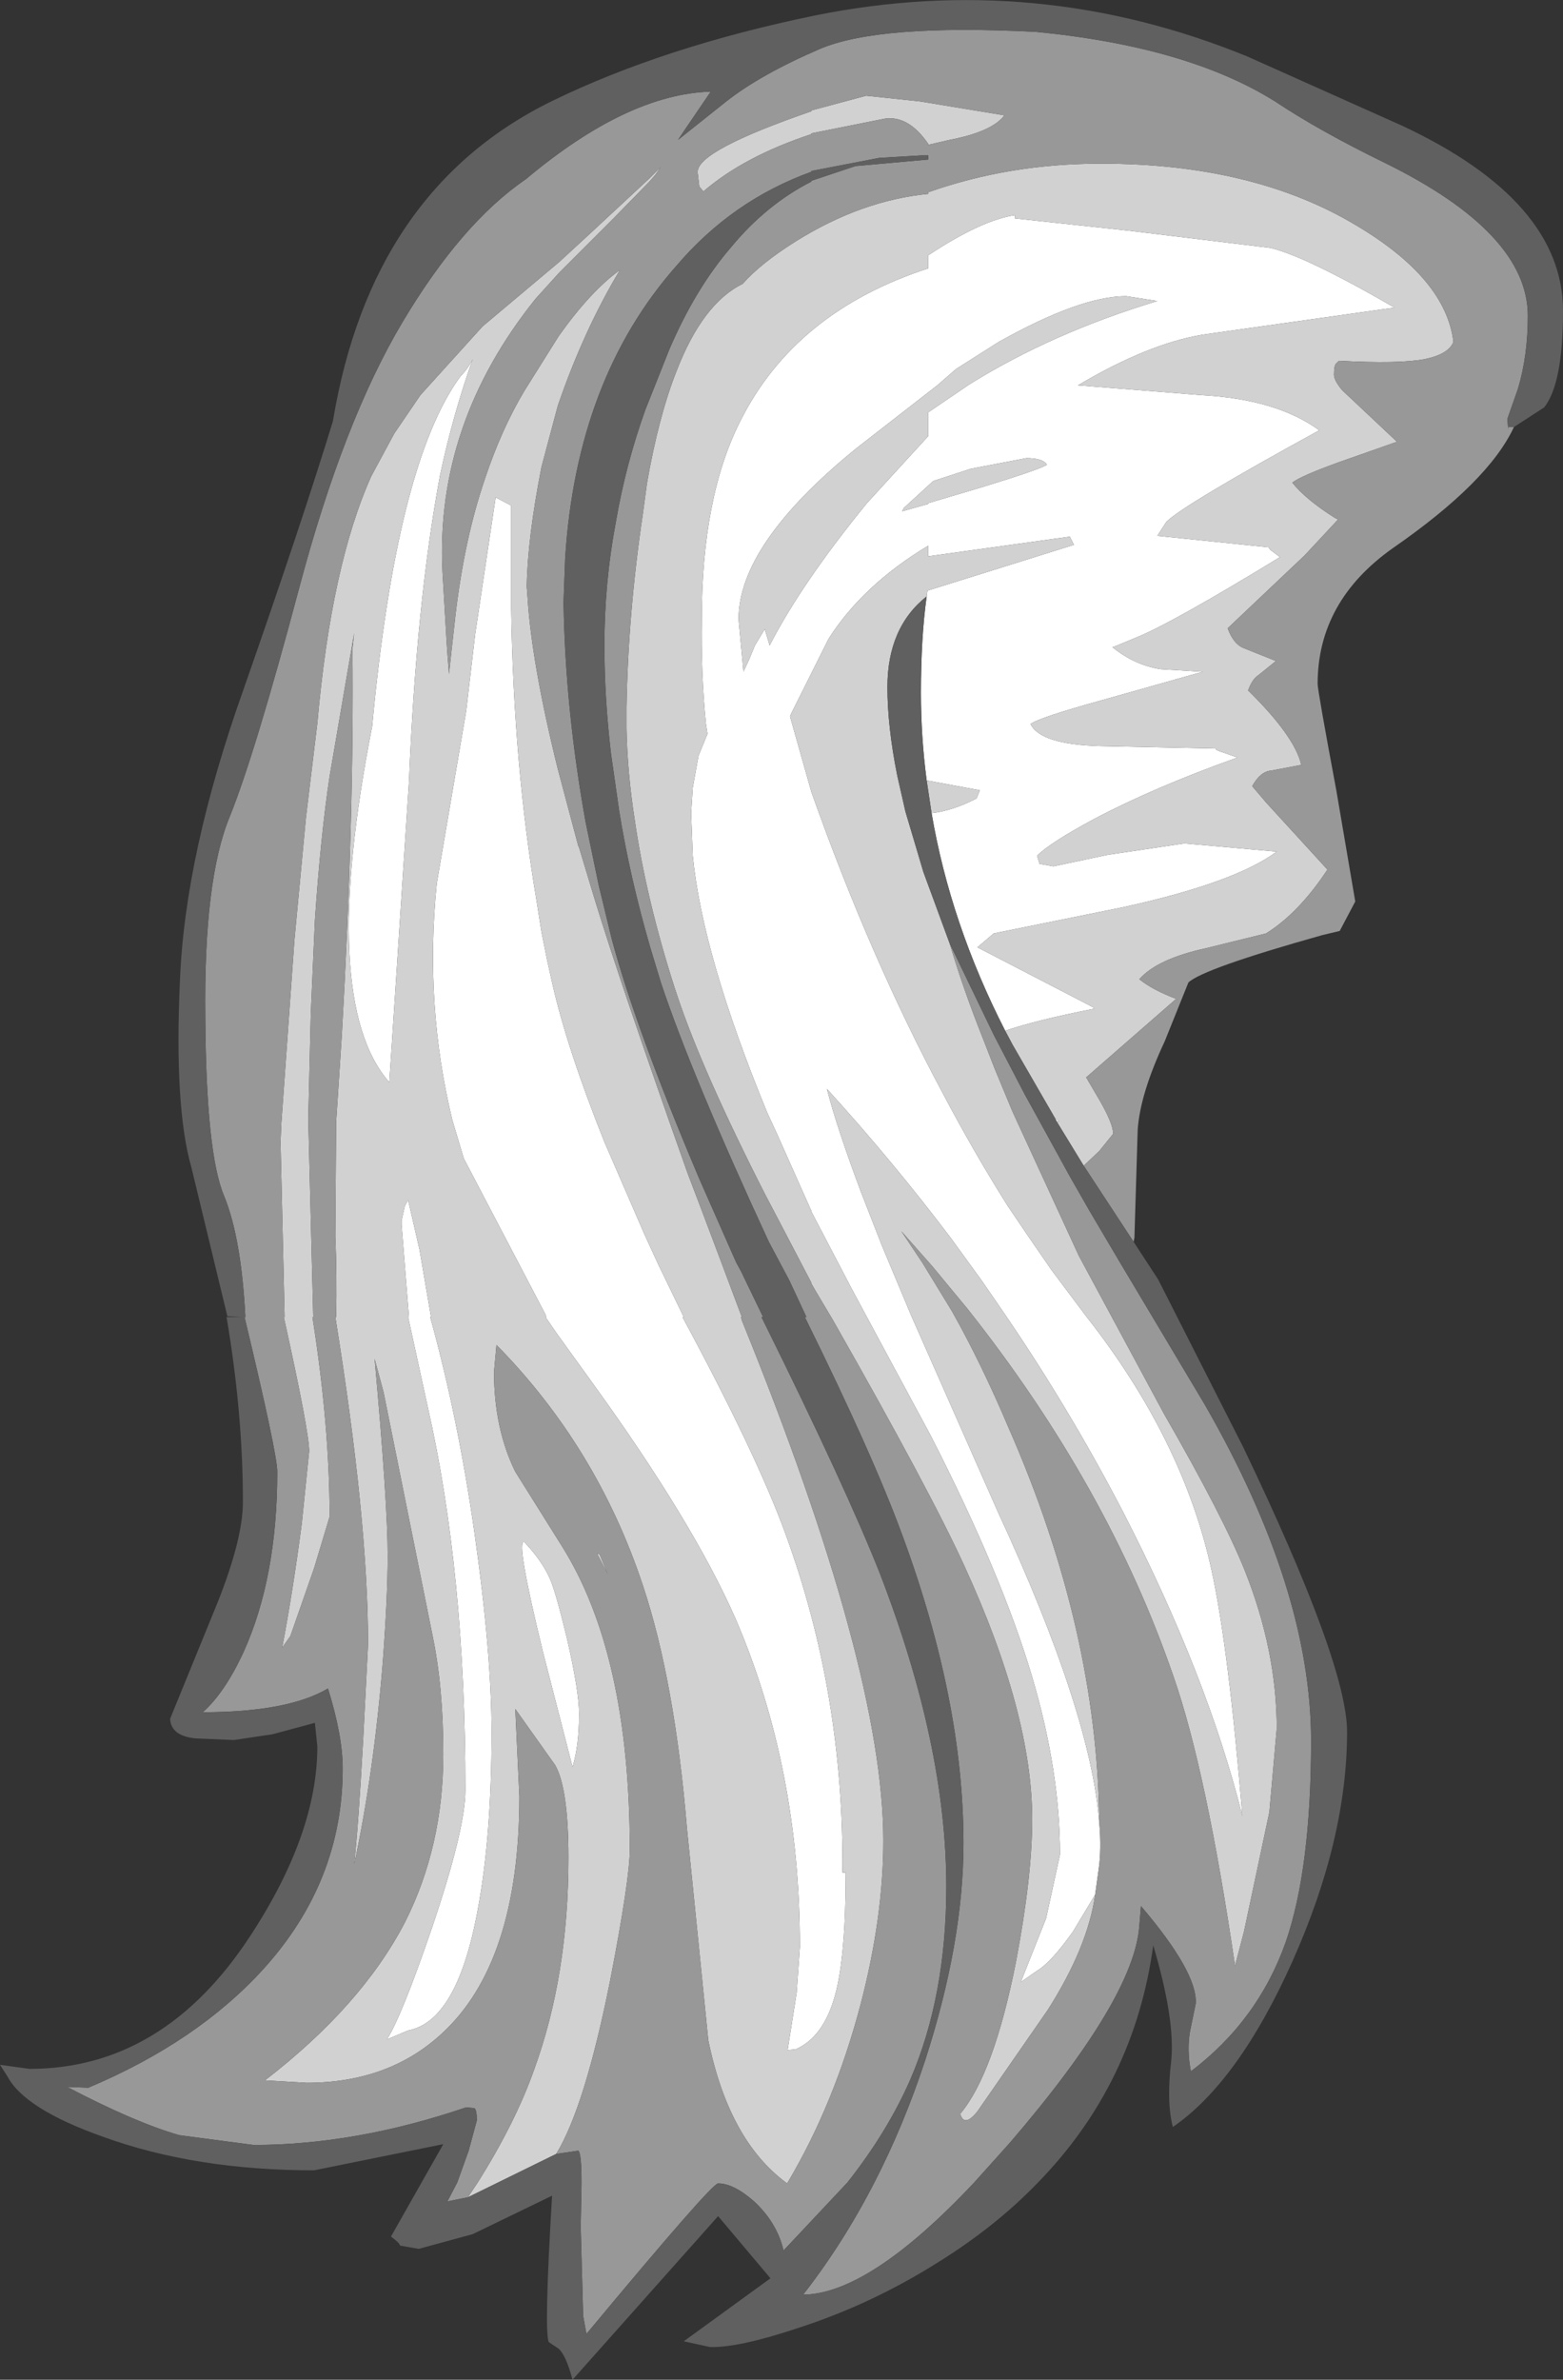 <?xml version="1.0" encoding="UTF-8" standalone="no"?>
<svg xmlns:ffdec="https://www.free-decompiler.com/flash" xmlns:xlink="http://www.w3.org/1999/xlink" ffdec:objectType="shape" height="145.45px" width="95.55px" xmlns="http://www.w3.org/2000/svg">
  <rect width="100%" height="100%" fill="#333333" stroke="none"/>
  <g transform="matrix(1.0, 0.0, 0.0, 1.0, 50.9, 52.3)">
    <path d="M16.05 63.5 L14.7 65.75 Q13.35 67.65 12.5 68.15 L11.5 68.85 13.05 64.95 13.9 61.05 Q13.9 55.95 12.2 50.2 10.35 43.95 6.0 35.45 L2.15 28.3 1.05 26.25 1.0 26.15 -1.3 21.75 -1.3 21.7 -1.35 21.6 -3.4 17.0 -4.0 15.7 Q-7.95 6.1 -8.55 0.0 L-8.65 -2.6 -8.55 -4.15 -8.2 -6.1 -7.65 -7.45 -7.75 -8.1 Q-8.05 -11.15 -8.0 -14.45 -8.0 -21.9 -5.65 -26.55 -2.3 -33.25 5.85 -35.9 L5.85 -36.7 Q9.1 -38.85 11.15 -39.15 L11.15 -38.95 18.1 -38.2 26.75 -37.15 Q28.9 -36.65 34.35 -33.5 L22.65 -31.85 Q19.3 -31.3 15.0 -28.75 L22.55 -28.15 Q27.15 -27.9 29.75 -26.0 21.45 -21.45 20.4 -20.4 L19.85 -19.55 26.65 -18.85 26.75 -18.7 27.35 -18.25 Q20.8 -14.25 18.6 -13.35 L17.15 -12.75 17.1 -12.75 Q18.45 -11.65 20.05 -11.4 L22.5 -11.25 22.65 -11.25 16.45 -9.5 Q12.65 -8.45 12.1 -8.05 12.7 -6.8 16.35 -6.7 L23.4 -6.55 Q23.4 -6.45 23.9 -6.3 L24.75 -6.0 Q19.7 -4.2 16.0 -2.25 13.3 -0.8 12.5 0.0 L12.65 0.5 13.5 0.65 16.8 -0.05 21.5 -0.75 27.15 -0.25 Q24.6 1.65 17.75 3.15 L9.85 4.75 8.85 5.6 15.9 9.25 16.0 9.35 Q12.45 10.05 10.55 10.7 7.2 4.15 6.05 -2.6 7.35 -2.75 8.8 -3.5 L9.0 -4.0 5.75 -4.6 Q5.4 -7.25 5.4 -9.95 5.4 -13.35 5.75 -15.85 L5.8 -16.2 14.75 -19.0 14.5 -19.5 5.85 -18.3 5.85 -18.95 Q1.85 -16.55 -0.25 -13.25 L-2.55 -8.65 -2.6 -8.5 -1.3 -3.9 Q2.3 6.25 6.75 14.55 8.65 18.15 10.7 21.4 L11.85 23.1 13.4 25.35 14.15 26.35 15.5 28.15 Q21.4 35.65 23.15 43.6 24.2 48.35 25.05 58.7 22.9 50.1 17.75 40.1 14.35 33.55 10.1 27.4 L9.1 25.95 7.25 23.4 Q3.7 18.7 -0.35 14.25 0.25 16.6 1.75 20.6 L3.0 23.8 4.8 28.1 10.1 40.1 Q15.8 52.4 16.3 59.1 16.45 60.75 16.25 62.05 L16.05 63.5 M13.6 16.05 L13.85 16.25 13.7 16.25 13.6 16.05 M8.35 -28.8 Q13.4 -31.95 19.85 -33.9 L17.95 -34.2 Q15.15 -34.2 10.15 -31.4 L7.55 -29.75 6.4 -28.75 1.45 -24.9 Q-5.75 -19.05 -5.75 -14.45 L-5.45 -11.25 -5.1 -12.0 -4.75 -12.85 -4.15 -13.85 -3.85 -12.85 Q-1.9 -16.65 2.1 -21.55 L5.85 -25.65 5.85 -27.1 8.35 -28.8 M11.85 -24.3 L8.45 -23.65 6.15 -22.9 4.35 -21.25 4.25 -21.05 5.85 -21.5 5.85 -21.55 9.05 -22.5 Q12.8 -23.65 13.1 -23.9 12.85 -24.3 11.85 -24.3 M-20.6 -21.9 L-19.65 -21.4 -19.65 -15.1 -19.65 -15.05 Q-19.5 -5.5 -18.1 2.75 L-17.8 4.65 -17.45 6.4 -17.15 7.75 Q-16.25 11.75 -13.95 17.5 L-11.5 23.15 -10.65 25.0 -9.1 28.2 -9.15 28.2 -9.15 28.25 Q-4.65 36.6 -2.9 41.4 0.7 51.2 0.6 62.15 L0.8 62.15 Q0.8 67.3 0.15 69.65 -0.55 72.2 -2.25 72.95 L-2.75 73.0 -2.2 69.5 -2.0 66.7 Q-2.0 55.75 -5.95 46.6 -8.55 40.7 -14.7 32.2 L-16.9 29.15 -17.55 28.2 -17.5 28.2 -17.55 28.05 -22.55 18.5 -23.25 16.15 Q-24.95 9.15 -24.2 1.7 L-22.4 -8.85 -21.85 -13.55 -20.6 -21.9 M-22.0 -30.35 Q-23.2 -27.0 -24.0 -23.25 -25.45 -15.5 -25.9 -4.5 L-27.1 13.85 Q-31.45 8.9 -28.15 -7.9 -26.65 -24.0 -22.75 -29.3 -22.3 -29.75 -22.0 -30.35 M-25.95 21.05 L-25.25 24.1 -24.55 28.2 -24.6 28.2 Q-22.9 34.35 -21.9 41.35 -20.85 48.7 -20.85 53.6 -20.85 59.95 -21.7 64.45 -22.95 71.25 -25.95 71.8 L-27.25 72.35 Q-26.35 70.95 -24.5 65.55 -22.45 59.5 -22.45 57.1 -22.45 43.8 -24.75 33.7 L-25.95 28.2 -25.9 28.2 -26.35 22.55 -26.35 22.3 -26.15 21.4 -25.95 21.05 M-16.25 47.8 Q-15.5 51.05 -15.5 52.45 -15.5 54.4 -15.9 55.7 L-17.7 48.7 Q-19.4 41.75 -18.85 41.95 -17.8 43.05 -17.3 44.15 -16.95 44.9 -16.25 47.8" fill="#ffffff" fill-rule="evenodd" stroke="none"/>
    <path d="M10.55 10.7 Q12.45 10.05 16.0 9.35 L15.9 9.25 8.85 5.6 9.85 4.75 17.75 3.15 Q24.6 1.65 27.15 -0.25 L21.5 -0.75 16.8 -0.05 13.5 0.65 12.65 0.5 12.5 0.0 Q13.3 -0.8 16.0 -2.25 19.7 -4.2 24.75 -6.0 L23.9 -6.3 Q23.4 -6.45 23.4 -6.55 L16.35 -6.7 Q12.7 -6.8 12.1 -8.05 12.65 -8.45 16.45 -9.5 L22.65 -11.25 22.5 -11.25 20.05 -11.4 Q18.45 -11.65 17.1 -12.75 L17.15 -12.75 18.6 -13.35 Q20.8 -14.25 27.35 -18.25 L26.75 -18.7 26.65 -18.85 19.85 -19.55 20.4 -20.4 Q21.45 -21.45 29.75 -26.0 27.15 -27.9 22.55 -28.15 L15.0 -28.75 Q19.3 -31.3 22.65 -31.85 L34.35 -33.5 Q28.9 -36.65 26.75 -37.15 L18.1 -38.2 11.15 -38.95 11.15 -39.15 Q9.1 -38.85 5.85 -36.7 L5.85 -35.9 Q-2.3 -33.25 -5.65 -26.55 -8.0 -21.9 -8.0 -14.45 -8.05 -11.15 -7.75 -8.1 L-7.65 -7.45 -8.2 -6.1 -8.55 -4.15 -8.65 -2.6 -8.55 0.0 Q-7.95 6.1 -4.0 15.7 L-3.4 17.0 -1.35 21.6 -1.3 21.7 -1.3 21.75 1.0 26.15 1.05 26.25 2.15 28.3 6.0 35.45 Q10.35 43.95 12.2 50.2 13.9 55.95 13.9 61.05 L13.05 64.95 11.5 68.85 12.5 68.15 Q13.35 67.65 14.7 65.75 L16.05 63.5 Q15.6 66.7 13.15 70.55 L8.85 76.75 Q8.05 77.75 7.8 76.9 9.85 74.45 11.2 67.65 12.2 62.4 12.2 58.9 12.2 52.45 8.05 43.4 5.95 38.8 0.0 28.35 L-1.1 26.5 -1.3 26.15 -1.3 26.1 -3.05 22.75 -4.1 20.75 Q-7.95 13.2 -9.5 8.55 L-9.65 8.1 Q-11.4 2.65 -12.1 -2.2 -12.55 -5.1 -12.6 -7.8 L-12.6 -9.05 Q-12.5 -14.85 -11.6 -20.9 L-11.35 -22.75 Q-10.65 -26.8 -9.55 -29.6 -7.95 -33.75 -5.5 -34.95 -4.4 -36.2 -2.25 -37.55 1.75 -40.05 5.85 -40.45 L5.85 -40.55 Q10.8 -42.3 16.4 -42.3 25.75 -42.3 32.05 -38.5 37.5 -35.25 37.95 -31.4 37.65 -30.65 36.2 -30.35 34.6 -30.05 30.95 -30.25 L30.8 -30.1 Q30.65 -30.0 30.65 -29.4 30.65 -29.05 31.15 -28.45 L34.5 -25.3 30.95 -24.05 Q28.6 -23.2 28.1 -22.8 28.95 -21.75 30.7 -20.65 L30.9 -20.55 28.85 -18.35 24.15 -13.9 Q24.5 -12.95 25.1 -12.7 L27.1 -11.9 26.05 -11.05 Q25.65 -10.8 25.4 -10.1 28.25 -7.3 28.65 -5.55 L26.8 -5.2 Q26.15 -5.15 25.65 -4.25 L26.5 -3.25 30.25 0.85 Q28.5 3.5 26.5 4.75 L22.85 5.65 Q19.85 6.3 18.75 7.55 19.55 8.2 21.0 8.75 L15.5 13.55 16.35 15.0 Q17.15 16.4 17.15 17.0 L16.3 18.05 15.35 18.95 13.7 16.25 13.85 16.25 13.6 16.05 11.0 11.55 10.55 10.7 M16.3 59.1 Q15.8 52.4 10.1 40.1 L4.8 28.1 3.0 23.8 1.75 20.6 Q0.25 16.6 -0.35 14.25 3.7 18.7 7.25 23.4 L9.1 25.95 10.1 27.4 Q14.35 33.55 17.75 40.1 22.9 50.1 25.05 58.7 24.2 48.35 23.15 43.6 21.4 35.65 15.5 28.15 L14.15 26.35 13.4 25.35 11.85 23.1 10.7 21.4 Q8.65 18.15 6.75 14.55 2.3 6.25 -1.3 -3.9 L-2.6 -8.5 -2.55 -8.65 -0.25 -13.25 Q1.85 -16.55 5.85 -18.95 L5.85 -18.3 14.5 -19.5 14.75 -19.0 5.8 -16.2 5.75 -15.85 Q3.35 -13.95 3.35 -10.3 3.35 -7.9 3.95 -4.9 L4.45 -2.7 5.55 1.0 7.15 5.35 Q8.0 8.2 9.2 11.2 L9.9 13.0 11.0 15.65 15.05 24.45 15.75 25.75 20.25 34.1 Q23.9 40.45 25.2 43.7 27.15 48.6 27.15 53.35 L26.7 58.45 25.15 65.75 24.6 67.85 Q22.85 55.95 20.85 50.2 16.85 38.55 8.25 27.7 L6.1 25.1 4.2 22.95 5.5 24.9 7.3 27.85 Q9.1 31.05 10.75 34.95 16.2 47.35 16.3 59.1 M5.75 -4.6 L9.0 -4.0 8.8 -3.5 Q7.35 -2.75 6.05 -2.6 L5.75 -4.6 M-22.3 82.0 L-21.7 81.1 Q-19.4 77.45 -18.25 74.2 -16.15 68.45 -16.15 61.25 -16.15 57.05 -16.95 55.6 L-19.4 52.15 -19.15 57.5 Q-19.15 67.65 -23.9 72.0 -27.15 75.0 -32.15 75.0 L-34.7 74.85 Q-28.8 70.3 -26.15 65.2 -23.8 60.55 -23.8 54.9 -23.8 50.85 -24.45 47.7 L-27.45 32.8 -28.0 30.75 Q-27.2 39.55 -27.2 42.8 -27.2 45.3 -27.5 49.3 -28.05 56.1 -29.25 61.65 -29.0 59.4 -28.7 54.05 L-28.4 48.2 Q-28.4 40.6 -30.4 28.2 L-30.35 28.2 Q-30.3 25.65 -30.4 23.25 L-30.35 16.25 -30.25 14.75 -30.0 10.9 Q-29.25 -2.35 -29.35 -12.65 L-29.25 -13.6 -30.75 -4.85 Q-31.3 -1.2 -31.65 3.95 L-31.9 9.65 -32.05 15.9 -32.05 16.3 -31.75 28.2 -31.8 28.2 Q-30.75 34.85 -30.75 40.4 L-31.7 43.55 -33.15 47.7 -33.65 48.4 Q-33.0 45.0 -32.45 40.8 L-32.0 36.4 Q-32.0 35.2 -33.55 28.2 L-33.5 28.2 -33.75 17.5 -33.7 16.35 -32.9 5.15 -32.2 -2.3 -31.5 -8.1 Q-30.65 -17.75 -28.2 -23.2 L-26.8 -25.8 -25.2 -28.15 -21.4 -32.35 -16.7 -36.3 -14.8 -38.05 -11.25 -41.35 -10.5 -42.1 -10.85 -41.6 -11.2 -41.2 -13.35 -39.0 -16.7 -35.65 -18.15 -34.05 Q-24.3 -26.4 -23.85 -17.35 L-23.6 -13.1 -23.55 -12.35 -23.45 -11.1 -23.3 -12.5 -23.05 -14.75 Q-22.5 -19.4 -21.25 -23.05 -20.25 -26.05 -18.85 -28.4 L-16.75 -31.75 Q-14.8 -34.5 -13.0 -35.8 -15.2 -32.15 -16.8 -27.5 L-17.8 -23.75 Q-18.65 -19.4 -18.7 -16.45 L-18.65 -15.8 Q-18.4 -11.75 -16.8 -5.3 L-15.55 -0.6 -15.5 -0.5 -14.55 2.65 Q-12.9 8.05 -8.85 19.45 L-8.05 21.55 -6.75 25.0 -5.55 28.2 -5.6 28.2 -5.55 28.4 Q3.1 49.7 3.1 60.2 3.1 64.9 1.7 70.25 0.1 76.3 -2.75 81.1 L-2.8 81.15 -2.85 81.1 Q-6.35 78.5 -7.6 72.4 L-8.9 59.5 Q-9.65 50.45 -11.6 44.6 -14.4 36.15 -20.55 29.9 L-20.7 31.55 Q-20.7 35.0 -19.4 37.65 L-16.55 42.2 Q-12.4 48.8 -12.4 60.75 -12.4 62.55 -13.6 68.75 -15.15 76.5 -16.9 79.35 L-22.3 82.0 M10.5 -45.25 Q9.75 -44.25 7.15 -43.75 L5.85 -43.45 5.85 -43.5 Q4.65 -45.25 3.2 -45.05 L-1.3 -44.15 -1.3 -44.1 Q-5.4 -42.75 -7.9 -40.6 L-8.15 -40.9 -8.25 -41.75 -8.25 -41.8 Q-8.25 -43.1 -1.3 -45.5 L-1.3 -45.55 2.05 -46.45 5.35 -46.1 10.5 -45.25 M11.85 -24.3 Q12.85 -24.3 13.1 -23.9 12.8 -23.65 9.05 -22.5 L5.85 -21.55 5.85 -21.5 4.25 -21.05 4.35 -21.25 6.15 -22.9 8.45 -23.65 11.85 -24.3 M8.35 -28.8 L5.85 -27.1 5.85 -25.65 2.1 -21.55 Q-1.9 -16.65 -3.85 -12.85 L-4.15 -13.85 -4.75 -12.85 -5.1 -12.0 -5.45 -11.25 -5.75 -14.45 Q-5.75 -19.05 1.45 -24.9 L6.4 -28.75 7.55 -29.75 10.15 -31.4 Q15.15 -34.2 17.95 -34.2 L19.85 -33.9 Q13.4 -31.95 8.35 -28.8 M-16.25 47.8 Q-16.95 44.9 -17.3 44.15 -17.8 43.05 -18.85 41.95 -19.4 41.75 -17.7 48.7 L-15.9 55.7 Q-15.5 54.4 -15.5 52.45 -15.5 51.05 -16.25 47.8 M-25.95 21.05 L-26.15 21.4 -26.35 22.3 -26.35 22.55 -25.9 28.2 -25.95 28.2 -24.75 33.7 Q-22.45 43.8 -22.45 57.1 -22.45 59.5 -24.5 65.55 -26.35 70.95 -27.25 72.35 L-25.95 71.8 Q-22.95 71.25 -21.7 64.45 -20.85 59.95 -20.85 53.6 -20.85 48.7 -21.9 41.35 -22.9 34.35 -24.6 28.2 L-24.55 28.2 -25.25 24.1 -25.95 21.05 M-22.0 -30.35 Q-22.3 -29.75 -22.75 -29.3 -26.65 -24.0 -28.15 -7.9 -31.45 8.9 -27.1 13.85 L-25.9 -4.5 Q-25.45 -15.5 -24.0 -23.25 -23.2 -27.0 -22.0 -30.35 M-20.6 -21.9 L-21.85 -13.55 -22.4 -8.85 -24.2 1.7 Q-24.95 9.15 -23.25 16.15 L-22.55 18.5 -17.55 28.05 -17.5 28.2 -17.55 28.2 -16.9 29.15 -14.7 32.2 Q-8.55 40.7 -5.95 46.6 -2.0 55.75 -2.0 66.7 L-2.2 69.5 -2.75 73.0 -2.25 72.95 Q-0.55 72.2 0.15 69.65 0.8 67.3 0.8 62.15 L0.6 62.15 Q0.7 51.2 -2.9 41.4 -4.65 36.6 -9.15 28.25 L-9.15 28.2 -9.1 28.2 -10.65 25.0 -11.5 23.15 -13.95 17.5 Q-16.25 11.75 -17.15 7.75 L-17.45 6.4 -17.8 4.65 -18.1 2.75 Q-19.5 -5.5 -19.65 -15.05 L-19.65 -15.1 -19.65 -21.4 -20.6 -21.9 M-14.25 42.7 L-13.75 43.9 -14.4 42.65 -14.25 42.7" fill="#d1d1d1" fill-rule="evenodd" stroke="none"/>
    <path d="M15.35 18.95 L16.3 18.05 17.15 17.0 Q17.15 16.4 16.35 15.0 L15.5 13.55 21.0 8.75 Q19.55 8.2 18.75 7.55 19.85 6.3 22.85 5.65 L26.5 4.75 Q28.5 3.5 30.25 0.85 L26.5 -3.25 25.65 -4.25 Q26.15 -5.15 26.8 -5.2 L28.65 -5.55 Q28.25 -7.3 25.4 -10.1 25.65 -10.8 26.05 -11.05 L27.1 -11.9 25.1 -12.7 Q24.5 -12.95 24.15 -13.9 L28.85 -18.35 30.9 -20.55 30.7 -20.65 Q28.95 -21.75 28.1 -22.8 28.6 -23.2 30.95 -24.05 L34.5 -25.3 31.15 -28.45 Q30.65 -29.05 30.65 -29.4 30.65 -30.0 30.8 -30.1 L30.95 -30.25 Q34.6 -30.05 36.2 -30.35 37.65 -30.65 37.95 -31.4 37.5 -35.25 32.05 -38.5 25.75 -42.3 16.4 -42.3 10.8 -42.3 5.85 -40.55 L5.85 -40.45 Q1.75 -40.05 -2.25 -37.55 -4.4 -36.2 -5.5 -34.95 -7.95 -33.75 -9.55 -29.6 -10.65 -26.8 -11.35 -22.75 L-11.6 -20.9 Q-12.5 -14.85 -12.6 -9.05 L-12.6 -7.8 Q-12.55 -5.1 -12.1 -2.2 -11.4 2.65 -9.65 8.1 L-9.5 8.55 Q-7.95 13.2 -4.1 20.75 L-3.05 22.75 -1.3 26.1 -1.3 26.15 -1.1 26.5 0.0 28.35 Q5.95 38.8 8.05 43.4 12.2 52.45 12.2 58.9 12.2 62.4 11.2 67.65 9.85 74.45 7.8 76.9 8.05 77.75 8.85 76.75 L13.15 70.55 Q15.6 66.7 16.05 63.5 L16.25 62.05 Q16.45 60.75 16.3 59.1 16.2 47.35 10.75 34.95 9.1 31.05 7.3 27.85 L5.5 24.9 4.2 22.95 6.1 25.1 8.25 27.7 Q16.85 38.55 20.85 50.2 22.85 55.95 24.6 67.85 L25.15 65.75 26.7 58.45 27.15 53.35 Q27.15 48.6 25.2 43.7 23.9 40.45 20.25 34.1 L15.75 25.75 15.05 24.45 11.0 15.65 9.9 13.0 9.2 11.2 Q8.0 8.2 7.15 5.35 L9.85 10.95 11.75 14.6 12.55 16.05 14.5 19.6 15.7 21.7 17.5 24.75 22.75 33.55 Q29.25 44.85 29.25 54.1 29.25 61.9 27.7 66.4 26.0 71.2 21.9 74.3 21.65 73.0 21.85 71.85 L22.2 70.15 Q22.3 68.25 18.85 64.2 L18.75 65.4 Q18.45 69.8 10.85 78.65 L8.65 81.1 Q2.25 87.9 -1.8 87.95 0.65 84.8 2.55 81.1 4.35 77.6 5.65 73.65 8.0 66.4 8.0 60.35 8.0 51.65 4.25 41.5 2.45 36.6 -1.6 28.4 L-1.7 28.2 -1.6 28.2 -2.65 25.95 -3.9 23.6 Q-8.6 13.45 -10.5 7.75 L-11.15 5.6 Q-12.4 1.3 -13.05 -2.75 L-13.55 -6.25 Q-13.95 -9.65 -13.95 -12.85 -13.95 -16.7 -13.25 -20.4 -12.65 -23.9 -11.45 -27.25 L-10.0 -30.9 Q-8.4 -34.65 -6.2 -37.2 -4.05 -39.8 -1.3 -41.2 L-1.3 -41.25 1.4 -42.15 5.85 -42.55 5.85 -42.8 5.4 -42.8 2.85 -42.65 -1.3 -41.85 -1.3 -41.8 Q-6.15 -40.05 -9.55 -36.05 -15.65 -29.15 -16.35 -18.2 L-16.45 -15.5 Q-16.35 -9.0 -15.1 -2.05 L-14.3 1.8 -13.5 5.1 Q-12.05 10.55 -8.15 19.75 L-5.9 24.85 -5.6 25.4 -4.25 28.2 -4.35 28.2 -4.25 28.4 Q0.85 38.7 2.9 43.9 6.95 54.4 6.95 63.0 6.95 69.7 4.75 74.8 3.35 78.0 0.9 81.1 L-3.0 85.25 Q-3.4 83.55 -4.8 82.25 -6.05 81.15 -7.0 81.15 -7.4 81.15 -15.05 90.35 L-15.25 89.25 -15.4 83.8 -15.35 81.2 -15.35 81.1 Q-15.35 79.3 -15.55 79.15 L-16.9 79.35 Q-15.15 76.5 -13.6 68.75 -12.4 62.55 -12.4 60.75 -12.4 48.8 -16.55 42.2 L-19.4 37.65 Q-20.7 35.0 -20.7 31.55 L-20.55 29.9 Q-14.4 36.15 -11.6 44.6 -9.65 50.45 -8.9 59.5 L-7.6 72.4 Q-6.35 78.5 -2.85 81.1 L-2.8 81.15 -2.75 81.1 Q0.1 76.3 1.7 70.25 3.1 64.9 3.1 60.2 3.1 49.7 -5.55 28.4 L-5.6 28.2 -5.55 28.2 -6.75 25.0 -8.05 21.55 -8.85 19.45 Q-12.9 8.05 -14.55 2.65 L-15.5 -0.5 -15.55 -0.6 -16.8 -5.3 Q-18.4 -11.75 -18.65 -15.8 L-18.7 -16.45 Q-18.65 -19.4 -17.8 -23.75 L-16.8 -27.5 Q-15.2 -32.15 -13.0 -35.8 -14.8 -34.5 -16.75 -31.75 L-18.85 -28.4 Q-20.25 -26.05 -21.25 -23.05 -22.5 -19.4 -23.05 -14.75 L-23.3 -12.5 -23.45 -11.1 -23.55 -12.35 -23.6 -13.1 -23.85 -17.35 Q-24.3 -26.4 -18.15 -34.05 L-16.7 -35.65 -13.35 -39.0 -11.2 -41.2 -10.85 -41.6 -10.5 -42.1 -11.25 -41.35 -14.8 -38.05 -16.7 -36.3 -21.4 -32.35 -25.2 -28.15 -26.8 -25.8 -28.2 -23.2 Q-30.65 -17.75 -31.5 -8.1 L-32.2 -2.3 -32.9 5.15 -33.7 16.35 -33.75 17.5 -33.5 28.2 -33.55 28.2 Q-32.0 35.2 -32.0 36.4 L-32.45 40.8 Q-33.0 45.0 -33.65 48.4 L-33.15 47.7 -31.7 43.55 -30.75 40.4 Q-30.75 34.85 -31.8 28.2 L-31.75 28.2 -32.05 16.3 -32.05 15.9 -31.9 9.65 -31.65 3.95 Q-31.3 -1.2 -30.75 -4.85 L-29.25 -13.6 -29.35 -12.65 Q-29.25 -2.35 -30.0 10.9 L-30.25 14.75 -30.35 16.25 -30.4 23.25 Q-30.3 25.65 -30.35 28.2 L-30.4 28.2 Q-28.4 40.6 -28.4 48.2 L-28.7 54.05 Q-29.0 59.4 -29.25 61.65 -28.05 56.1 -27.5 49.3 -27.2 45.3 -27.2 42.8 -27.2 39.55 -28.0 30.75 L-27.45 32.8 -24.45 47.7 Q-23.8 50.85 -23.8 54.9 -23.8 60.55 -26.15 65.2 -28.8 70.3 -34.7 74.85 L-32.15 75.0 Q-27.15 75.0 -23.9 72.0 -19.15 67.65 -19.15 57.5 L-19.4 52.15 -16.95 55.6 Q-16.15 57.05 -16.15 61.25 -16.15 68.45 -18.25 74.2 -19.4 77.45 -21.7 81.1 L-22.3 82.0 -23.55 82.25 -22.95 81.1 -22.25 79.15 -21.75 77.3 Q-21.75 76.65 -21.9 76.55 L-22.4 76.5 Q-29.15 78.8 -35.4 78.8 L-39.95 78.2 Q-42.7 77.4 -46.8 75.25 L-45.5 75.3 Q-38.85 72.5 -34.8 68.05 -29.95 62.7 -29.95 55.8 -29.95 53.8 -30.85 50.9 -33.3 52.35 -38.5 52.35 -37.15 51.15 -36.0 48.65 -33.95 44.1 -33.95 37.65 -33.95 36.55 -35.95 28.2 L-35.9 28.2 Q-36.15 23.35 -37.2 20.8 -38.3 18.2 -38.35 9.85 -38.45 1.45 -36.85 -2.4 -35.3 -6.25 -32.6 -16.4 -29.9 -26.55 -26.3 -32.6 -22.7 -38.65 -18.75 -41.35 -12.55 -46.55 -7.45 -46.7 L-9.05 -44.35 -9.45 -43.75 -6.5 -46.1 Q-4.4 -47.75 -0.8 -49.3 2.8 -50.85 12.45 -50.35 21.7 -49.45 27.05 -46.1 29.75 -44.3 33.75 -42.35 42.5 -38.05 42.5 -33.0 42.5 -30.55 41.9 -28.55 L41.25 -26.7 41.3 -26.05 41.3 -26.2 41.65 -26.2 Q40.1 -22.85 34.25 -18.8 29.65 -15.55 29.65 -10.5 29.65 -10.1 30.8 -3.95 L31.95 2.8 31.0 4.6 29.95 4.85 Q22.65 6.9 21.75 7.75 L20.3 11.35 Q18.8 14.55 18.65 16.75 L18.45 23.35 18.4 23.6 15.35 18.95 M10.5 -45.25 L5.35 -46.1 2.05 -46.45 -1.3 -45.55 -1.3 -45.5 Q-8.25 -43.1 -8.25 -41.8 L-8.25 -41.75 -8.15 -40.9 -7.9 -40.6 Q-5.4 -42.75 -1.3 -44.1 L-1.3 -44.15 3.2 -45.05 Q4.65 -45.25 5.85 -43.5 L5.85 -43.45 7.15 -43.75 Q9.75 -44.25 10.5 -45.25 M-14.25 42.7 L-14.4 42.65 -13.75 43.9 -14.25 42.7" fill="#989898" fill-rule="evenodd" stroke="none"/>
    <path d="M10.55 10.7 L11.0 11.55 13.6 16.05 13.7 16.25 15.35 18.95 18.4 23.6 19.9 25.9 25.1 36.15 Q31.45 49.4 31.45 53.55 31.45 60.1 28.1 67.6 24.8 74.95 20.8 77.7 20.4 76.2 20.7 73.65 20.95 71.15 19.6 66.6 18.45 75.05 12.55 81.1 9.95 83.8 6.4 86.0 2.35 88.55 -2.15 90.0 -5.75 91.2 -7.5 91.15 L-9.1 90.8 -3.8 86.95 -7.0 83.15 -15.9 93.15 Q-16.3 91.65 -16.75 91.25 L-17.35 90.85 Q-17.65 90.25 -17.15 81.9 L-22.0 84.25 -25.3 85.15 -26.45 84.95 Q-26.45 84.8 -27.0 84.4 L-23.8 78.75 -31.7 80.35 Q-38.95 80.35 -44.6 78.3 -49.4 76.6 -50.45 74.6 L-50.9 73.9 -49.1 74.15 Q-40.95 74.15 -35.65 66.1 -31.5 59.8 -31.5 54.45 L-31.65 53.0 -34.25 53.7 -36.6 54.05 -38.95 53.95 Q-40.45 53.8 -40.5 52.75 L-37.6 45.65 Q-36.05 41.75 -36.05 39.5 -36.05 34.1 -37.05 28.2 L-36.1 28.2 -37.0 28.15 -39.2 19.05 Q-40.25 15.4 -39.9 7.65 -39.6 -0.1 -36.0 -10.2 -32.45 -20.35 -30.55 -26.55 -28.2 -40.75 -17.1 -46.15 -10.3 -49.45 -1.1 -51.35 12.5 -54.1 25.35 -48.85 L34.85 -44.6 Q44.65 -40.0 44.65 -33.3 44.65 -28.85 43.5 -27.4 L41.65 -26.2 41.3 -26.2 41.3 -26.05 41.25 -26.7 41.9 -28.55 Q42.5 -30.55 42.5 -33.0 42.5 -38.05 33.75 -42.35 29.75 -44.3 27.05 -46.1 21.7 -49.45 12.45 -50.35 2.8 -50.85 -0.8 -49.3 -4.4 -47.75 -6.5 -46.1 L-9.45 -43.75 -9.05 -44.35 -7.45 -46.7 Q-12.55 -46.55 -18.75 -41.35 -22.7 -38.65 -26.3 -32.6 -29.9 -26.55 -32.6 -16.4 -35.3 -6.25 -36.85 -2.4 -38.45 1.45 -38.35 9.85 -38.3 18.2 -37.2 20.8 -36.15 23.35 -35.9 28.2 L-35.95 28.2 Q-33.95 36.55 -33.95 37.65 -33.95 44.1 -36.0 48.65 -37.15 51.15 -38.5 52.35 -33.3 52.35 -30.85 50.9 -29.95 53.8 -29.95 55.8 -29.95 62.7 -34.8 68.05 -38.85 72.5 -45.5 75.3 L-46.8 75.25 Q-42.7 77.4 -39.95 78.2 L-35.4 78.8 Q-29.15 78.8 -22.4 76.5 L-21.9 76.55 Q-21.75 76.65 -21.75 77.3 L-22.25 79.15 -22.95 81.1 -23.55 82.25 -22.3 82.0 -16.9 79.35 -15.55 79.15 Q-15.35 79.3 -15.35 81.1 L-15.35 81.2 -15.4 83.8 -15.25 89.25 -15.05 90.35 Q-7.4 81.15 -7.0 81.15 -6.05 81.15 -4.8 82.25 -3.4 83.55 -3.0 85.25 L0.9 81.1 Q3.35 78.0 4.75 74.8 6.95 69.7 6.95 63.0 6.95 54.4 2.9 43.9 0.85 38.7 -4.25 28.4 L-4.35 28.2 -4.25 28.2 -5.6 25.4 -5.9 24.85 -8.15 19.75 Q-12.05 10.55 -13.5 5.1 L-14.3 1.8 -15.1 -2.05 Q-16.35 -9.0 -16.45 -15.5 L-16.35 -18.2 Q-15.65 -29.15 -9.55 -36.05 -6.15 -40.05 -1.3 -41.8 L-1.3 -41.85 2.85 -42.65 5.4 -42.8 5.85 -42.8 5.85 -42.55 1.4 -42.15 -1.3 -41.25 -1.3 -41.2 Q-4.05 -39.8 -6.2 -37.2 -8.4 -34.65 -10.0 -30.9 L-11.45 -27.25 Q-12.65 -23.9 -13.25 -20.4 -13.95 -16.7 -13.95 -12.85 -13.95 -9.65 -13.55 -6.25 L-13.05 -2.75 Q-12.4 1.3 -11.15 5.6 L-10.5 7.75 Q-8.6 13.45 -3.9 23.6 L-2.65 25.95 -1.6 28.2 -1.7 28.2 -1.6 28.4 Q2.45 36.6 4.25 41.5 8.0 51.65 8.0 60.35 8.0 66.4 5.65 73.65 4.35 77.6 2.55 81.1 0.65 84.8 -1.8 87.95 2.25 87.9 8.65 81.1 L10.85 78.65 Q18.45 69.8 18.75 65.4 L18.85 64.2 Q22.3 68.25 22.2 70.15 L21.85 71.85 Q21.65 73.0 21.9 74.3 26.0 71.2 27.7 66.4 29.25 61.9 29.25 54.1 29.25 44.85 22.75 33.55 L17.5 24.75 15.7 21.7 14.5 19.6 12.55 16.05 11.75 14.6 9.85 10.95 7.15 5.35 5.55 1.0 4.45 -2.7 3.95 -4.9 Q3.35 -7.9 3.35 -10.3 3.35 -13.95 5.75 -15.85 5.4 -13.35 5.4 -9.95 5.4 -7.25 5.75 -4.6 L6.05 -2.6 Q7.2 4.15 10.55 10.7" fill="#606060" fill-rule="evenodd" stroke="none"/>
  </g>
</svg>
